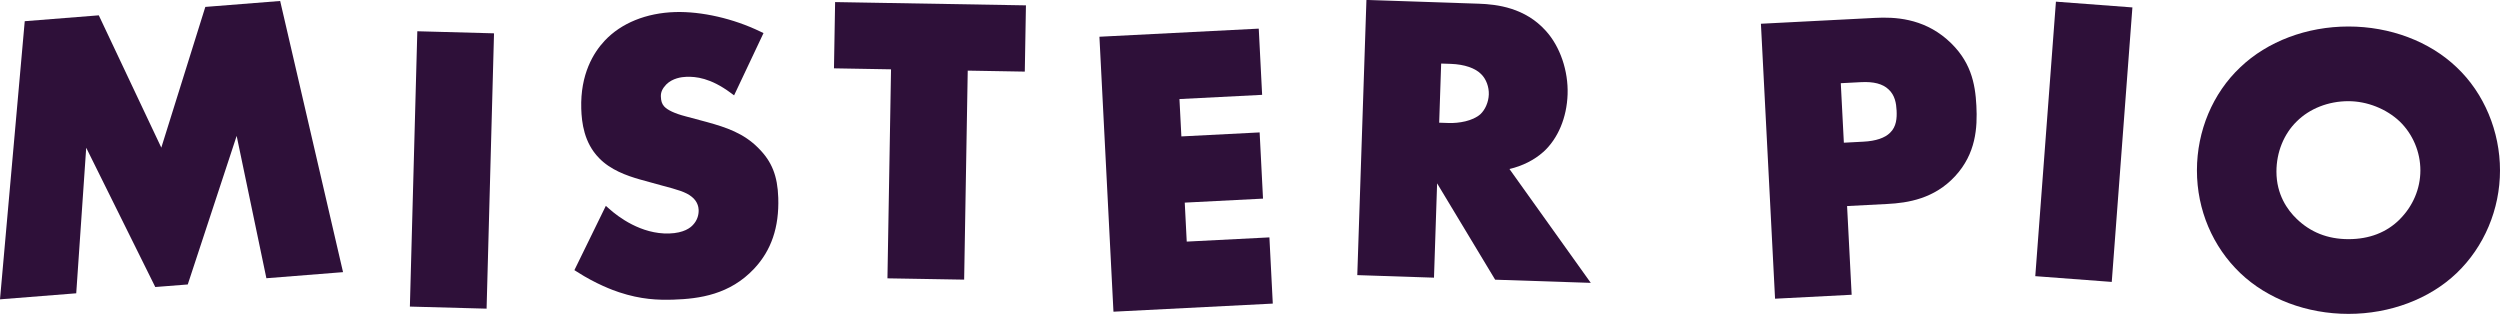 <svg viewBox="0 0 481.07 60.4" xmlns="http://www.w3.org/2000/svg"><g fill="#2e1039"><path d="m39.51 1.33-8.47 27.08-12.03-25.46-14.25 1.13-4.76 53.52 14.67-1.16 1.92-28.01 13.29 26.8 6.25-.49 9.41-28.59 5.72 27.39 14.75-1.17-12.1-52.18z"/><path d="m60.49 25.36h52.98v14.76h-52.98z" transform="matrix(.027 -1 1 .027 51.88 118.8)"/><path d="m136.12 23.51-4.14-1.11c-2.13-.55-3.54-1.21-4.2-1.95-.42-.5-.58-1.01-.61-1.88-.03-.83.29-1.53 1.03-2.31 1.22-1.22 2.96-1.45 3.89-1.48 1.79-.06 4.61.2 8.49 3.07l.68.5 5.66-11.98-.62-.3c-5.17-2.5-11.29-3.9-16.38-3.75-5.57.17-10.38 2.13-13.55 5.5-2.17 2.31-4.72 6.46-4.52 13.09.08 2.66.53 6.54 3.41 9.49 2.19 2.29 5.35 3.41 7.87 4.13l4.28 1.18c2.86.76 4.59 1.23 5.72 2.17 1.1.88 1.29 1.96 1.31 2.53.03 1.05-.34 2.06-1.05 2.82-.51.6-1.8 1.61-4.62 1.7-5.41.17-9.85-3.24-11.51-4.72l-.68-.6-6.05 12.37.52.33c3.64 2.34 6.87 3.53 8.09 3.93 4.22 1.4 7.5 1.51 10.42 1.42 5.07-.16 10.89-.99 15.55-5.95 3.31-3.52 4.83-7.98 4.65-13.64-.13-4.23-1.24-7-3.81-9.56-2.83-2.89-6.26-4.01-9.83-5z"/><path d="m160.48 13.15 10.98.19-.69 40.22 14.76.25.69-40.22 10.98.19.22-12.75-36.72-.63z"/><path d="m214.26 59.98 30.66-1.56-.65-12.74-15.91.81-.38-7.5 15.06-.77-.65-12.74-15.06.77-.37-7.19 15.91-.81-.65-12.74-30.66 1.56z"/><path d="m296.97 29.25c2.83-2.56 4.53-6.61 4.68-11.1s-1.42-9.18-4.2-12.23c-3.97-4.41-9.29-5.09-12.94-5.21l-21.57-.72-1.76 52.95 14.76.49.6-18.15 11.17 18.54 18.4.61-15.65-21.91c2.47-.57 4.8-1.74 6.51-3.28zm-19.66-17.02 1.86.06c2.62.09 4.76.82 5.89 2.02.93.93 1.48 2.42 1.43 3.88s-.7 2.92-1.61 3.78c-1.52 1.35-4.22 1.76-6.08 1.7l-1.86-.06.38-11.38z"/><path d="m360.86 3.44-22.01 1.13 2.72 52.91 14.74-.76-.88-17.07 7.73-.4c3.97-.2 9.05-1 13.07-5.36 3.99-4.33 4.3-9.29 4.08-13.56s-1.05-8.74-5.67-12.76c-4.73-4.1-10.13-4.32-13.78-4.13zm-6.64 12.57 3.87-.2c2.46-.13 4.19.32 5.31 1.38 1.24 1.12 1.49 2.69 1.56 4.08s-.01 3.1-1.26 4.28c-1 1-2.76 1.59-5.1 1.71l-3.79.2-.59-11.44z"/><path d="m374.59 19.84h52.98v14.76h-52.98z" transform="matrix(.075 -.997 .997 .075 343.77 425.12)"/><path d="m472.73 12.95c-5.22-4.99-12.81-7.85-20.82-7.85s-15.6 2.86-20.82 7.85c-5.3 5-8.34 12.23-8.34 19.84s3.04 14.69 8.34 19.76c5.22 4.99 12.81 7.85 20.82 7.85s15.6-2.86 20.82-7.85c5.3-5.07 8.34-12.28 8.34-19.76s-3.04-14.84-8.34-19.84zm-10.94 29.25c-2.54 2.53-5.86 3.82-9.88 3.82s-7.33-1.35-9.97-3.91c-1.77-1.7-3.89-4.66-3.89-9.09 0-3.72 1.42-7.23 3.89-9.64 2.48-2.48 6.1-3.91 9.95-3.91 3.6 0 7.3 1.46 9.89 3.91 2.52 2.44 3.97 5.87 3.97 9.41s-1.45 6.89-3.97 9.41z"/></g></svg>